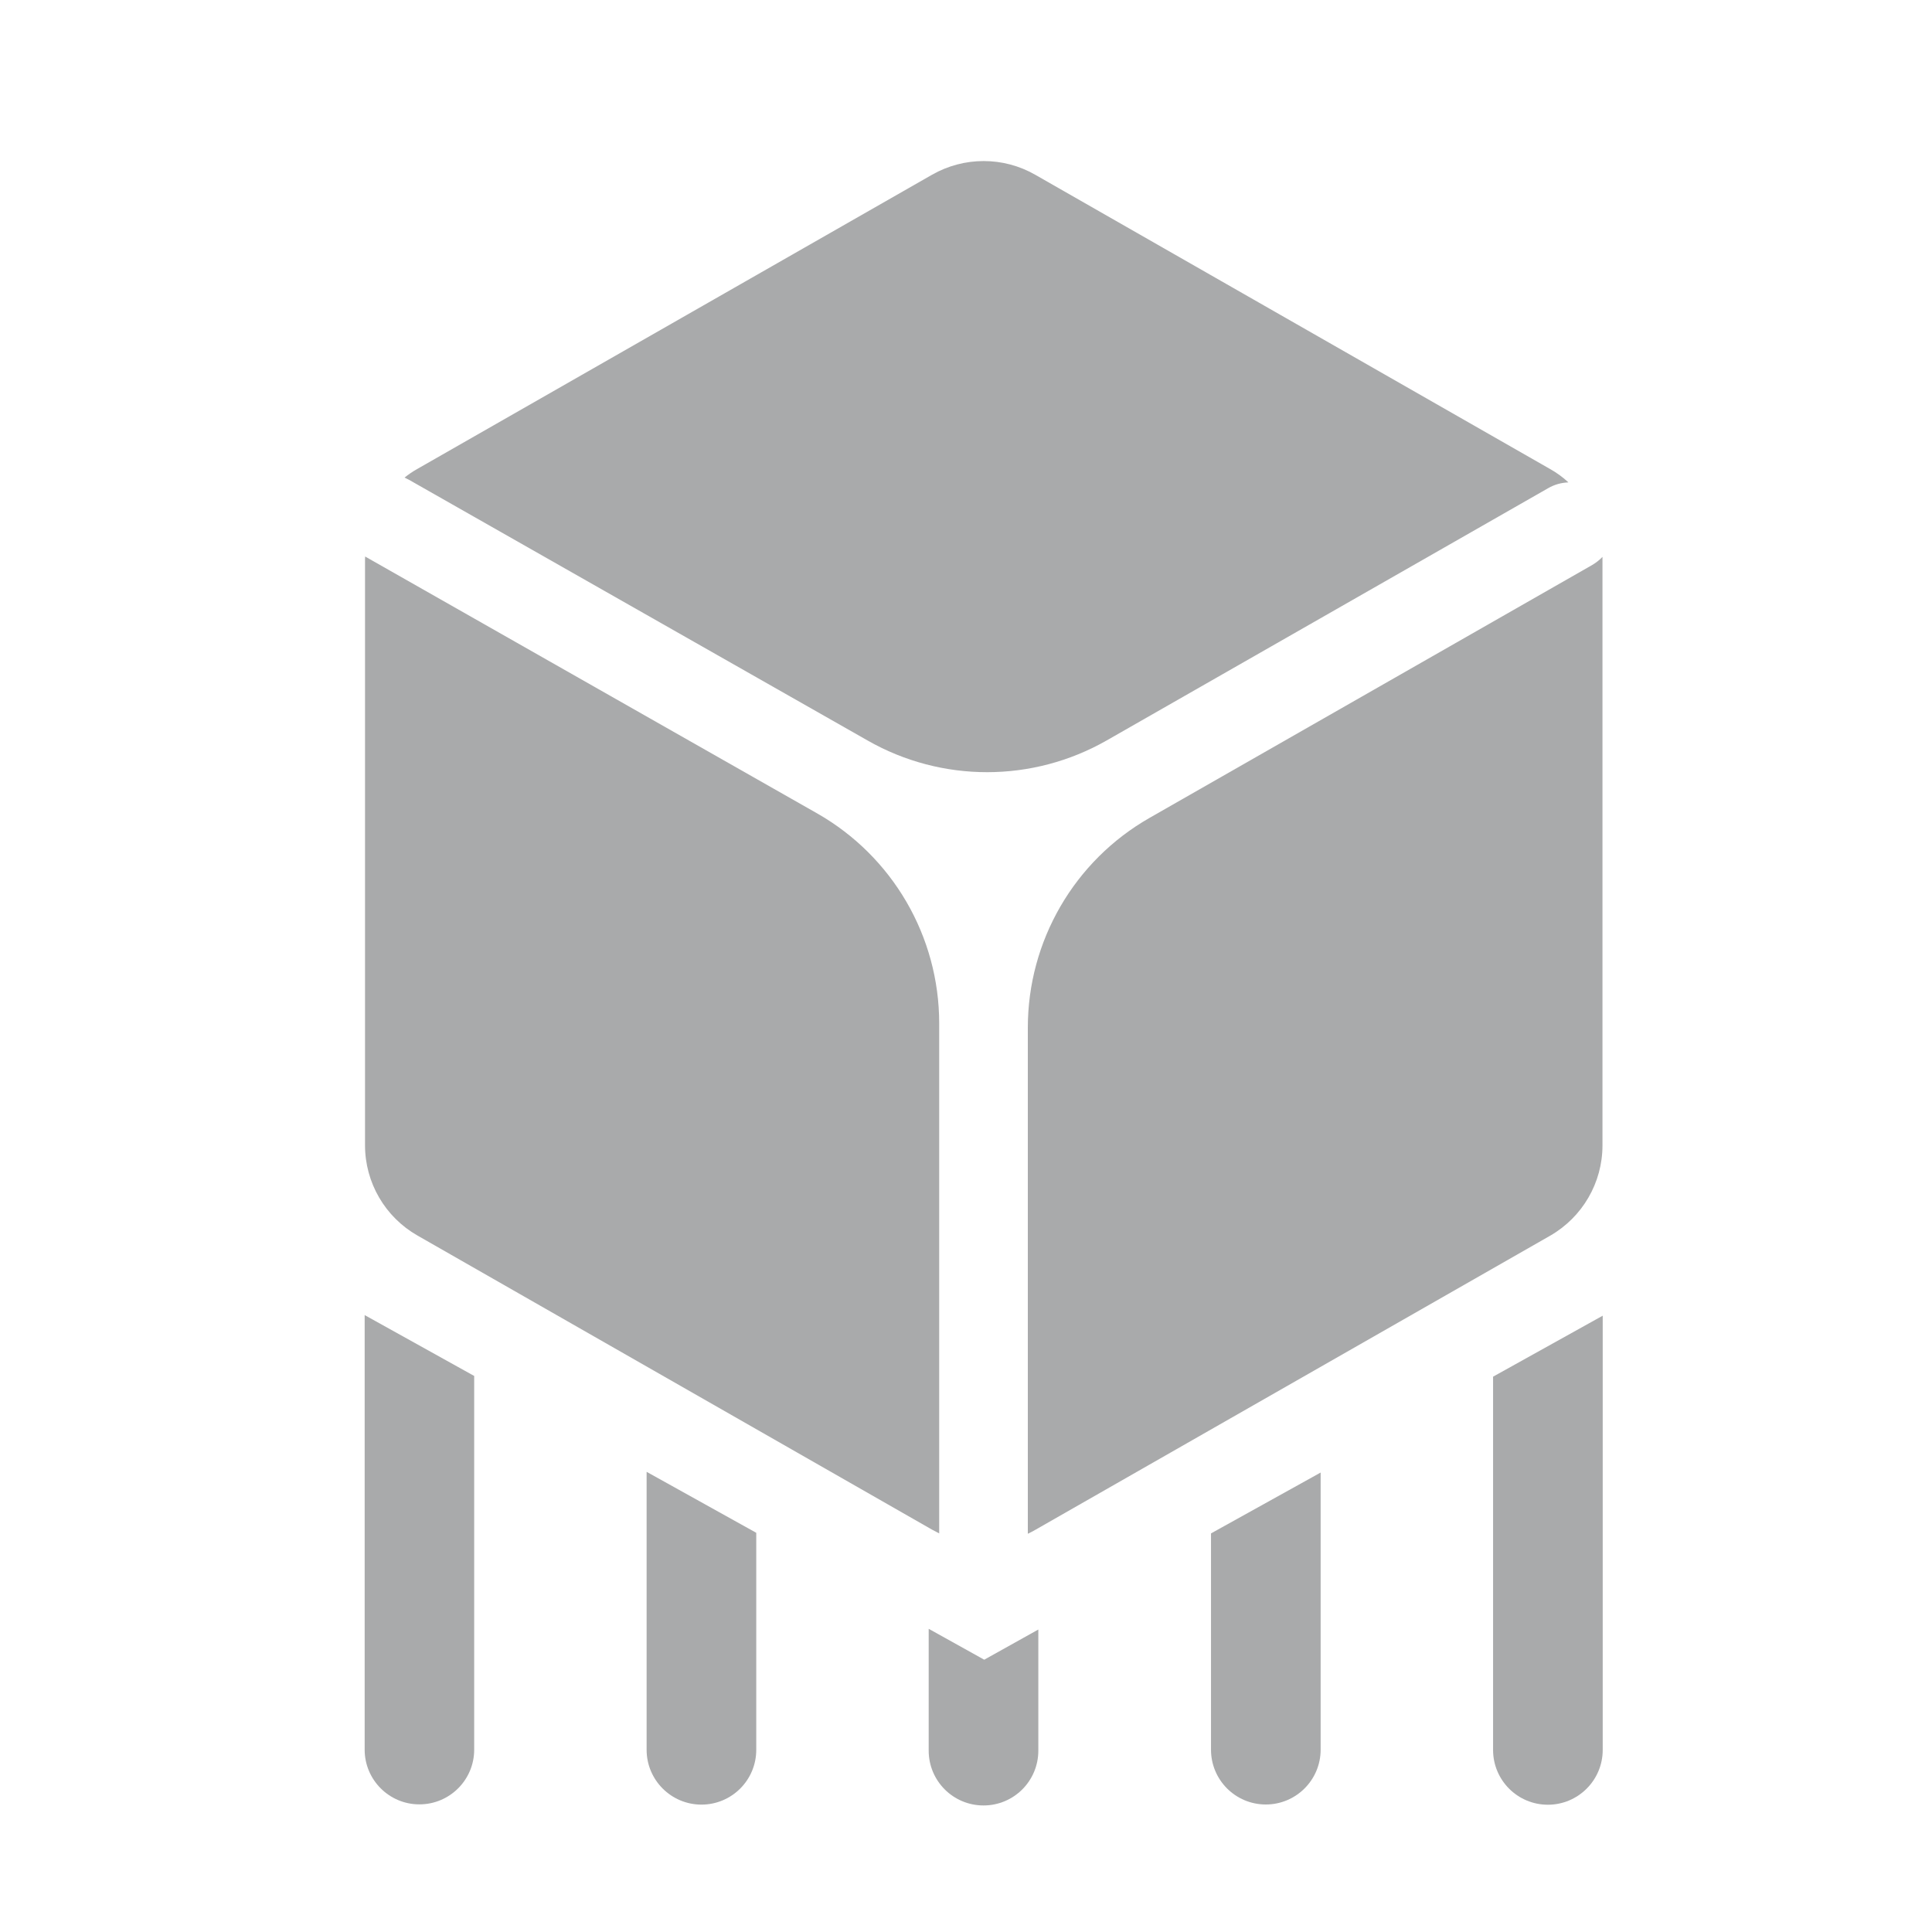 <svg width="16" height="16" viewBox="0 0 16 16" fill="none" xmlns="http://www.w3.org/2000/svg">
<path fill-rule="evenodd" clip-rule="evenodd" d="M13.186 4.679C13.218 4.66 13.246 4.638 13.271 4.612C13.271 4.618 13.271 4.625 13.271 4.631V9.486C13.271 9.795 13.105 10.08 12.837 10.234L8.575 12.669C8.554 12.681 8.533 12.692 8.512 12.702L8.512 8.511C8.512 7.793 8.896 7.13 9.519 6.774L13.186 4.679Z" fill="#A9AAAB"/>
<path fill-rule="evenodd" clip-rule="evenodd" d="M6.767 6.736C7.392 7.092 7.778 7.755 7.778 8.475V12.699C7.758 12.689 7.739 12.679 7.719 12.668L3.457 10.232C3.189 10.079 3.023 9.794 3.023 9.485V4.629C3.023 4.622 3.024 4.615 3.024 4.608L3.026 4.61L6.767 6.736Z" fill="#A9AAAB"/>
<path fill-rule="evenodd" clip-rule="evenodd" d="M7.719 1.447C7.984 1.296 8.309 1.296 8.573 1.447L12.835 3.883C12.891 3.914 12.943 3.952 12.989 3.995C12.932 3.997 12.874 4.012 12.821 4.043L9.167 6.131C8.553 6.482 7.8 6.483 7.186 6.133L3.388 3.974C3.375 3.967 3.362 3.961 3.35 3.955C3.383 3.929 3.419 3.904 3.457 3.883L7.719 1.447Z" fill="#A9AAAB"/>
<path fill-rule="evenodd" clip-rule="evenodd" d="M3.02 10.891V14.49C3.02 14.74 3.223 14.943 3.473 14.943C3.724 14.943 3.927 14.74 3.927 14.49V11.395L3.02 10.891Z" fill="#A9AAAB"/>
<path fill-rule="evenodd" clip-rule="evenodd" d="M5.355 12.189V14.491C5.355 14.742 5.559 14.945 5.809 14.945C6.06 14.945 6.263 14.742 6.263 14.491L6.263 12.694L5.355 12.189Z" fill="#A9AAAB"/>
<path fill-rule="evenodd" clip-rule="evenodd" d="M7.691 13.489V14.498C7.691 14.749 7.894 14.952 8.145 14.952C8.396 14.952 8.599 14.749 8.599 14.498V13.495L8.151 13.745L7.691 13.489Z" fill="#A9AAAB"/>
<path fill-rule="evenodd" clip-rule="evenodd" d="M10.029 12.699V14.49C10.029 14.741 10.232 14.944 10.483 14.944C10.733 14.944 10.937 14.741 10.937 14.49V12.195L10.029 12.699Z" fill="#A9AAAB"/>
<path fill-rule="evenodd" clip-rule="evenodd" d="M12.365 11.401V14.492C12.365 14.743 12.568 14.946 12.819 14.946C13.069 14.946 13.273 14.743 13.273 14.492L13.273 10.896L12.365 11.401Z" fill="#A9AAAB"/>
</svg>

